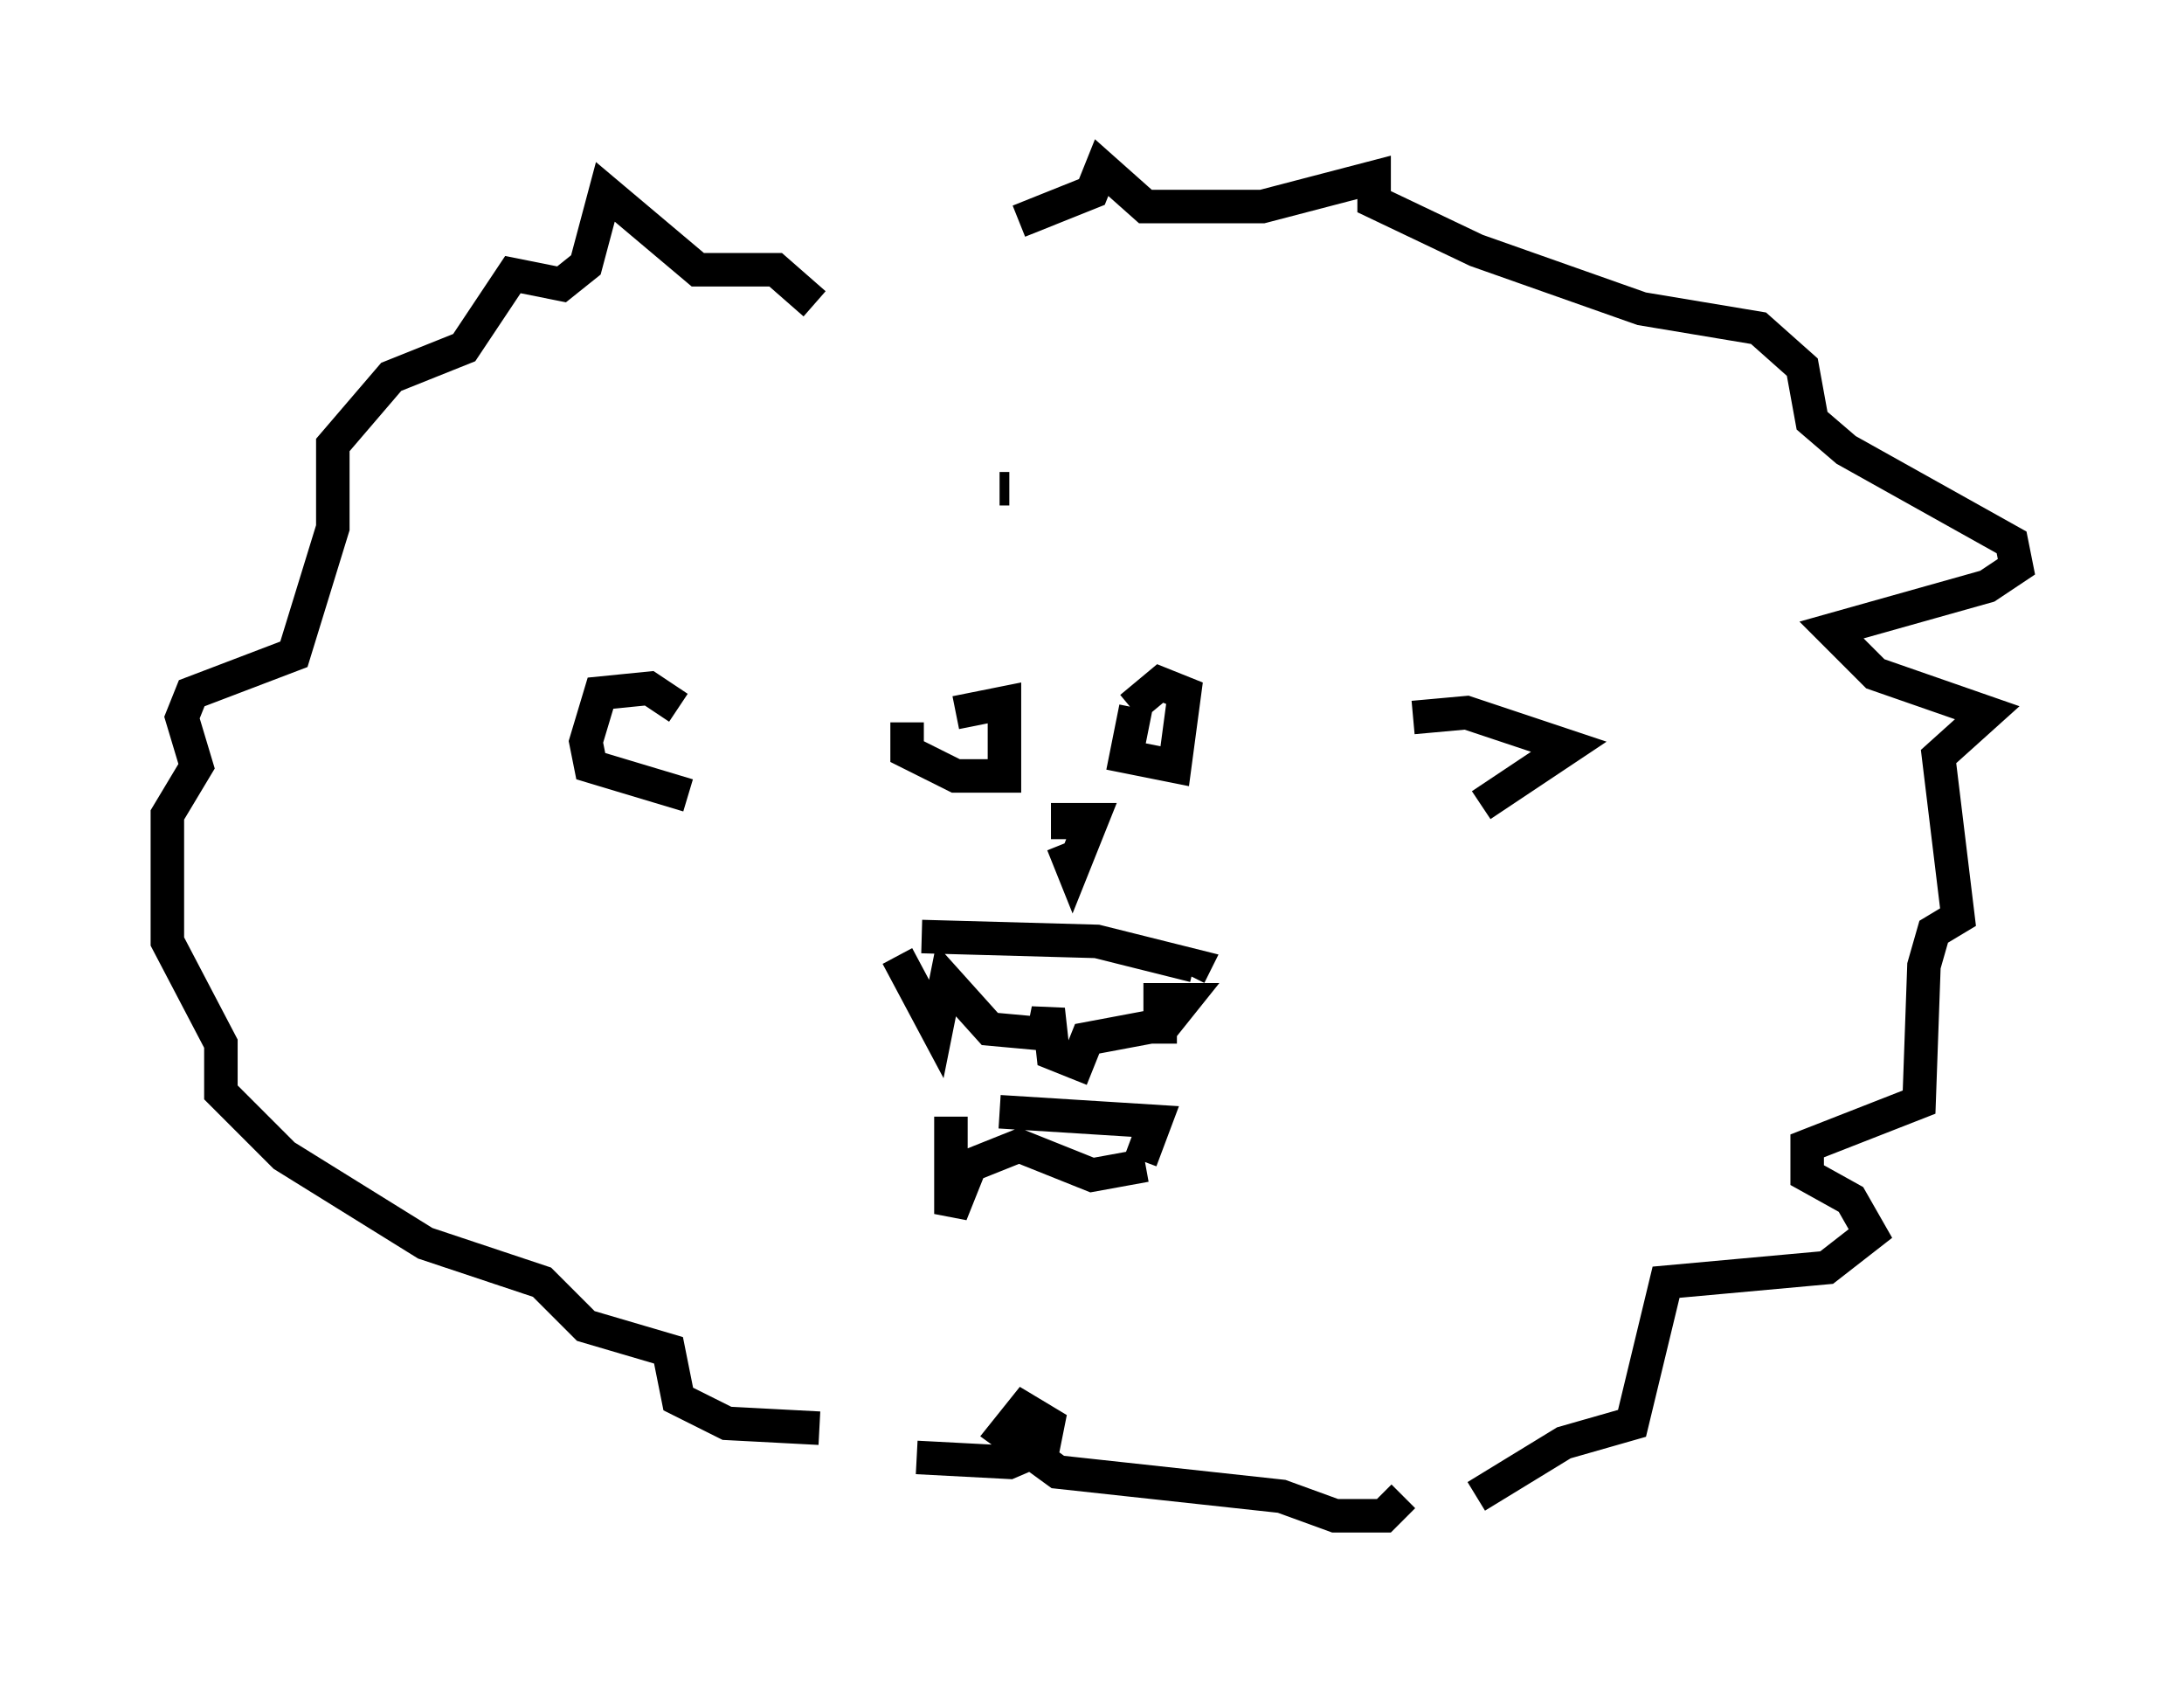 <?xml version="1.0" encoding="utf-8" ?>
<svg baseProfile="full" height="50.235" version="1.1" width="65.195" xmlns="http://www.w3.org/2000/svg" xmlns:ev="http://www.w3.org/2001/xml-events" xmlns:xlink="http://www.w3.org/1999/xlink"><defs /><rect fill="white" height="50.235" width="65.195" x="0" y="0" /><path d="M27.804, 20.832 m-0.726, 0.726 l0.0, 0.872 1.453, 0.726 l1.453, 0.0 0.0, -2.179 l-1.453, 0.291 m5.374, -0.145 l-0.291, 1.453 1.453, 0.291 l0.291, -2.179 -0.726, -0.291 l-0.872, 0.726 m-2.034, 4.067 l0.291, 0.726 0.581, -1.453 l-0.726, 0.0 0.0, 0.581 m-4.358, 2.905 l5.229, 0.145 2.905, 0.726 l-0.145, 0.291 m-8.715, -0.581 l1.162, 2.179 0.291, -1.453 l1.307, 1.453 1.598, 0.145 l0.145, -0.726 0.145, 1.307 l0.726, 0.291 0.291, -0.726 l2.324, -0.436 0.581, -0.726 l-0.726, 0.0 0.0, 1.307 m-6.246, 2.179 l0.0, 2.905 0.581, -1.453 l1.453, -0.581 2.179, 0.872 l1.598, -0.291 m-4.358, -1.598 l4.648, 0.291 -0.436, 1.162 m-3.922, -20.045 l-0.291, 0.0 m-9.587, 6.536 l-0.872, -0.581 -1.453, 0.145 l-0.436, 1.453 0.145, 0.726 l2.905, 0.872 m21.642, -2.324 l1.598, -0.145 3.05, 1.017 l-2.615, 1.743 m-19.899, -14.961 l-1.162, -1.017 -2.324, 0.0 l-2.76, -2.324 -0.581, 2.179 l-0.726, 0.581 -1.453, -0.291 l-1.453, 2.179 -2.179, 0.872 l-1.743, 2.034 0.0, 2.469 l-1.162, 3.777 -3.05, 1.162 l-0.291, 0.726 0.436, 1.453 l-0.872, 1.453 0.0, 3.777 l1.598, 3.05 0.0, 1.453 l1.888, 1.888 4.212, 2.615 l3.486, 1.162 1.307, 1.307 l2.469, 0.726 0.291, 1.453 l1.453, 0.726 2.76, 0.145 m5.955, -36.022 l2.179, -0.872 0.291, -0.726 l1.307, 1.162 3.486, 0.0 l3.341, -0.872 0.0, 0.726 l3.05, 1.453 4.939, 1.743 l3.486, 0.581 1.307, 1.162 l0.291, 1.598 1.017, 0.872 l4.939, 2.76 0.145, 0.726 l-0.872, 0.581 -4.648, 1.307 l1.307, 1.307 3.341, 1.162 l-1.453, 1.307 0.581, 4.793 l-0.726, 0.436 -0.291, 1.017 l-0.145, 4.067 -3.341, 1.307 l0.0, 0.872 1.307, 0.726 l0.581, 1.017 -1.307, 1.017 l-4.793, 0.436 -1.017, 4.212 l-2.034, 0.581 -2.615, 1.598 m-16.704, -1.162 l2.76, 0.145 1.017, -0.436 l0.145, -0.726 -0.726, -0.436 l-0.581, 0.726 1.598, 1.162 l6.682, 0.726 1.598, 0.581 l1.453, 0.0 0.581, -0.581 " fill="none" stroke="black" stroke-width="1" /></svg>